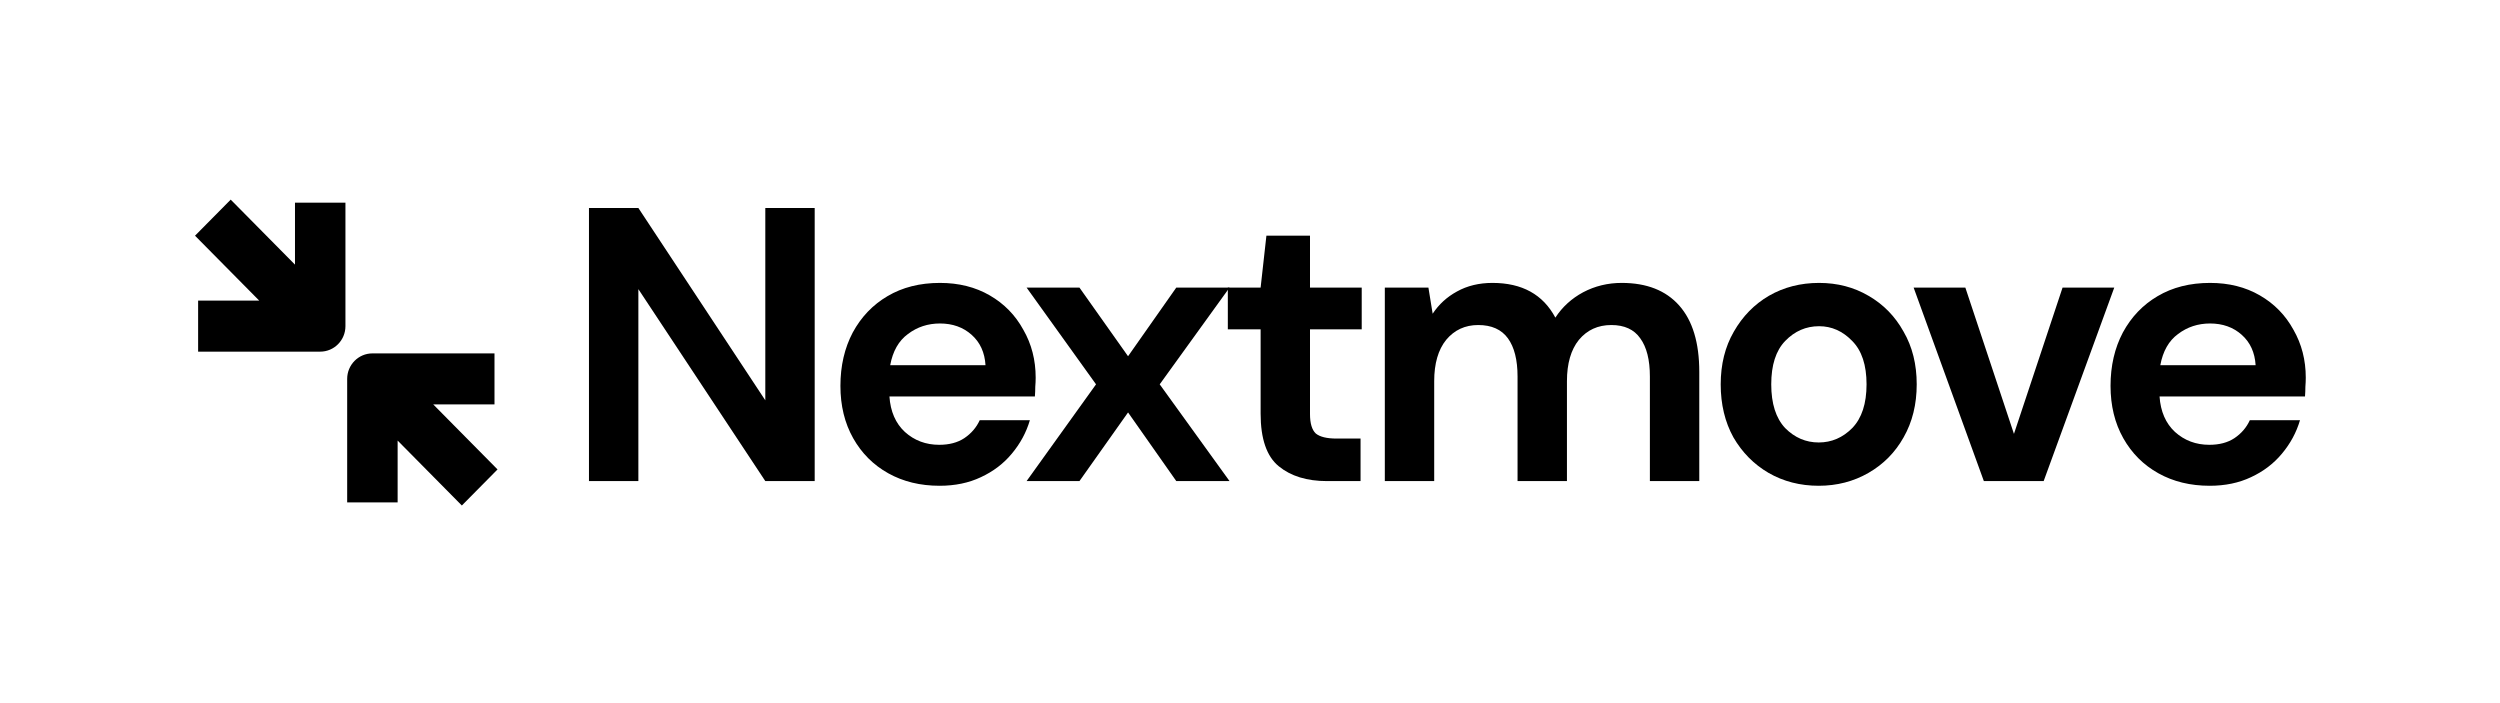 <svg width="153" height="43" viewBox="0 0 153 43" fill="none" xmlns="http://www.w3.org/2000/svg">
<path d="M36.045 29.443V12.729H39.068L46.837 24.5V12.729H49.859V29.443H46.837L39.068 17.695V29.443H36.045Z" fill="black"/>
<path d="M57.503 29.729C56.322 29.729 55.275 29.475 54.362 28.965C53.449 28.456 52.733 27.739 52.213 26.816C51.694 25.893 51.434 24.827 51.434 23.617C51.434 22.391 51.686 21.301 52.19 20.346C52.709 19.391 53.418 18.651 54.315 18.125C55.228 17.584 56.298 17.314 57.526 17.314C58.676 17.314 59.691 17.568 60.573 18.078C61.454 18.587 62.139 19.287 62.627 20.179C63.131 21.054 63.383 22.033 63.383 23.115C63.383 23.291 63.375 23.474 63.359 23.665C63.359 23.856 63.351 24.055 63.335 24.262H54.433C54.496 25.185 54.811 25.909 55.378 26.434C55.96 26.959 56.661 27.222 57.479 27.222C58.093 27.222 58.605 27.087 59.014 26.816C59.439 26.53 59.754 26.164 59.959 25.718H63.028C62.808 26.466 62.438 27.151 61.918 27.771C61.415 28.376 60.785 28.854 60.029 29.204C59.29 29.554 58.447 29.729 57.503 29.729ZM57.526 19.797C56.786 19.797 56.133 20.012 55.567 20.441C55 20.855 54.638 21.492 54.48 22.351H60.313C60.266 21.571 59.982 20.951 59.463 20.489C58.943 20.027 58.298 19.797 57.526 19.797Z" fill="black"/>
<path d="M62.827 29.443L67.077 23.521L62.827 17.6H66.062L69.037 21.802L71.989 17.6H75.248L70.974 23.521L75.248 29.443H71.989L69.037 25.241L66.062 29.443H62.827Z" fill="black"/>
<path d="M81.211 29.443C79.983 29.443 78.999 29.14 78.26 28.535C77.52 27.93 77.15 26.856 77.15 25.312V20.155H75.143V17.6H77.15L77.504 14.424H80.172V17.6H83.337V20.155H80.172V25.336C80.172 25.909 80.29 26.307 80.526 26.53C80.778 26.737 81.203 26.84 81.802 26.84H83.266V29.443H81.211Z" fill="black"/>
<path d="M84.751 29.443V17.6H87.419L87.679 19.2C88.057 18.627 88.553 18.173 89.167 17.839C89.796 17.489 90.52 17.314 91.339 17.314C93.149 17.314 94.432 18.022 95.188 19.439C95.613 18.786 96.18 18.268 96.888 17.887C97.612 17.505 98.399 17.314 99.249 17.314C100.777 17.314 101.949 17.775 102.768 18.698C103.586 19.622 103.996 20.974 103.996 22.757V29.443H100.973V23.044C100.973 22.025 100.777 21.245 100.383 20.704C100.005 20.163 99.415 19.892 98.612 19.892C97.793 19.892 97.132 20.195 96.629 20.799C96.141 21.404 95.897 22.248 95.897 23.33V29.443H92.874V23.044C92.874 22.025 92.677 21.245 92.284 20.704C91.89 20.163 91.284 19.892 90.465 19.892C89.662 19.892 89.009 20.195 88.505 20.799C88.017 21.404 87.773 22.248 87.773 23.33V29.443H84.751Z" fill="black"/>
<path d="M111.305 29.729C110.171 29.729 109.148 29.466 108.235 28.941C107.338 28.416 106.622 27.692 106.086 26.768C105.567 25.829 105.307 24.747 105.307 23.521C105.307 22.296 105.575 21.221 106.11 20.298C106.645 19.359 107.361 18.627 108.259 18.101C109.172 17.576 110.195 17.314 111.328 17.314C112.446 17.314 113.454 17.576 114.351 18.101C115.264 18.627 115.98 19.359 116.5 20.298C117.035 21.221 117.303 22.296 117.303 23.521C117.303 24.747 117.035 25.829 116.5 26.768C115.98 27.692 115.264 28.416 114.351 28.941C113.438 29.466 112.422 29.729 111.305 29.729ZM111.305 27.079C112.092 27.079 112.777 26.784 113.359 26.196C113.942 25.591 114.233 24.699 114.233 23.521C114.233 22.343 113.942 21.46 113.359 20.871C112.777 20.266 112.1 19.964 111.328 19.964C110.526 19.964 109.833 20.266 109.25 20.871C108.684 21.46 108.4 22.343 108.4 23.521C108.4 24.699 108.684 25.591 109.25 26.196C109.833 26.784 110.518 27.079 111.305 27.079Z" fill="black"/>
<path d="M121.412 29.443L117.114 17.6H120.279L123.254 26.554L126.229 17.6H129.393L125.072 29.443H121.412Z" fill="black"/>
<path d="M135.233 29.729C134.053 29.729 133.006 29.475 132.093 28.965C131.18 28.456 130.464 27.739 129.944 26.816C129.425 25.893 129.165 24.827 129.165 23.617C129.165 22.391 129.417 21.301 129.921 20.346C130.44 19.391 131.148 18.651 132.046 18.125C132.959 17.584 134.029 17.314 135.257 17.314C136.406 17.314 137.422 17.568 138.303 18.078C139.185 18.587 139.87 19.287 140.358 20.179C140.861 21.054 141.113 22.033 141.113 23.115C141.113 23.291 141.105 23.474 141.09 23.665C141.09 23.856 141.082 24.055 141.066 24.262H132.164C132.227 25.185 132.542 25.909 133.108 26.434C133.691 26.959 134.391 27.222 135.21 27.222C135.824 27.222 136.336 27.087 136.745 26.816C137.17 26.53 137.485 26.164 137.689 25.718H140.759C140.539 26.466 140.169 27.151 139.649 27.771C139.145 28.376 138.516 28.854 137.76 29.204C137.02 29.554 136.178 29.729 135.233 29.729ZM135.257 19.797C134.517 19.797 133.864 20.012 133.297 20.441C132.731 20.855 132.369 21.492 132.211 22.351H138.044C137.996 21.571 137.713 20.951 137.193 20.489C136.674 20.027 136.028 19.797 135.257 19.797Z" fill="black"/>
<path d="M21.141 12.404V19.96C21.141 20.822 20.45 21.521 19.597 21.521H12.125V18.398H15.865L11.935 14.425L14.119 12.217L18.053 16.195V12.404H21.141Z" fill="black"/>
<path d="M30.263 21.628H22.791C21.938 21.628 21.247 22.328 21.247 23.19V30.745H24.335V26.963L28.265 30.937L30.449 28.729L26.515 24.751H30.263V21.628Z" fill="black"/>
</svg>
